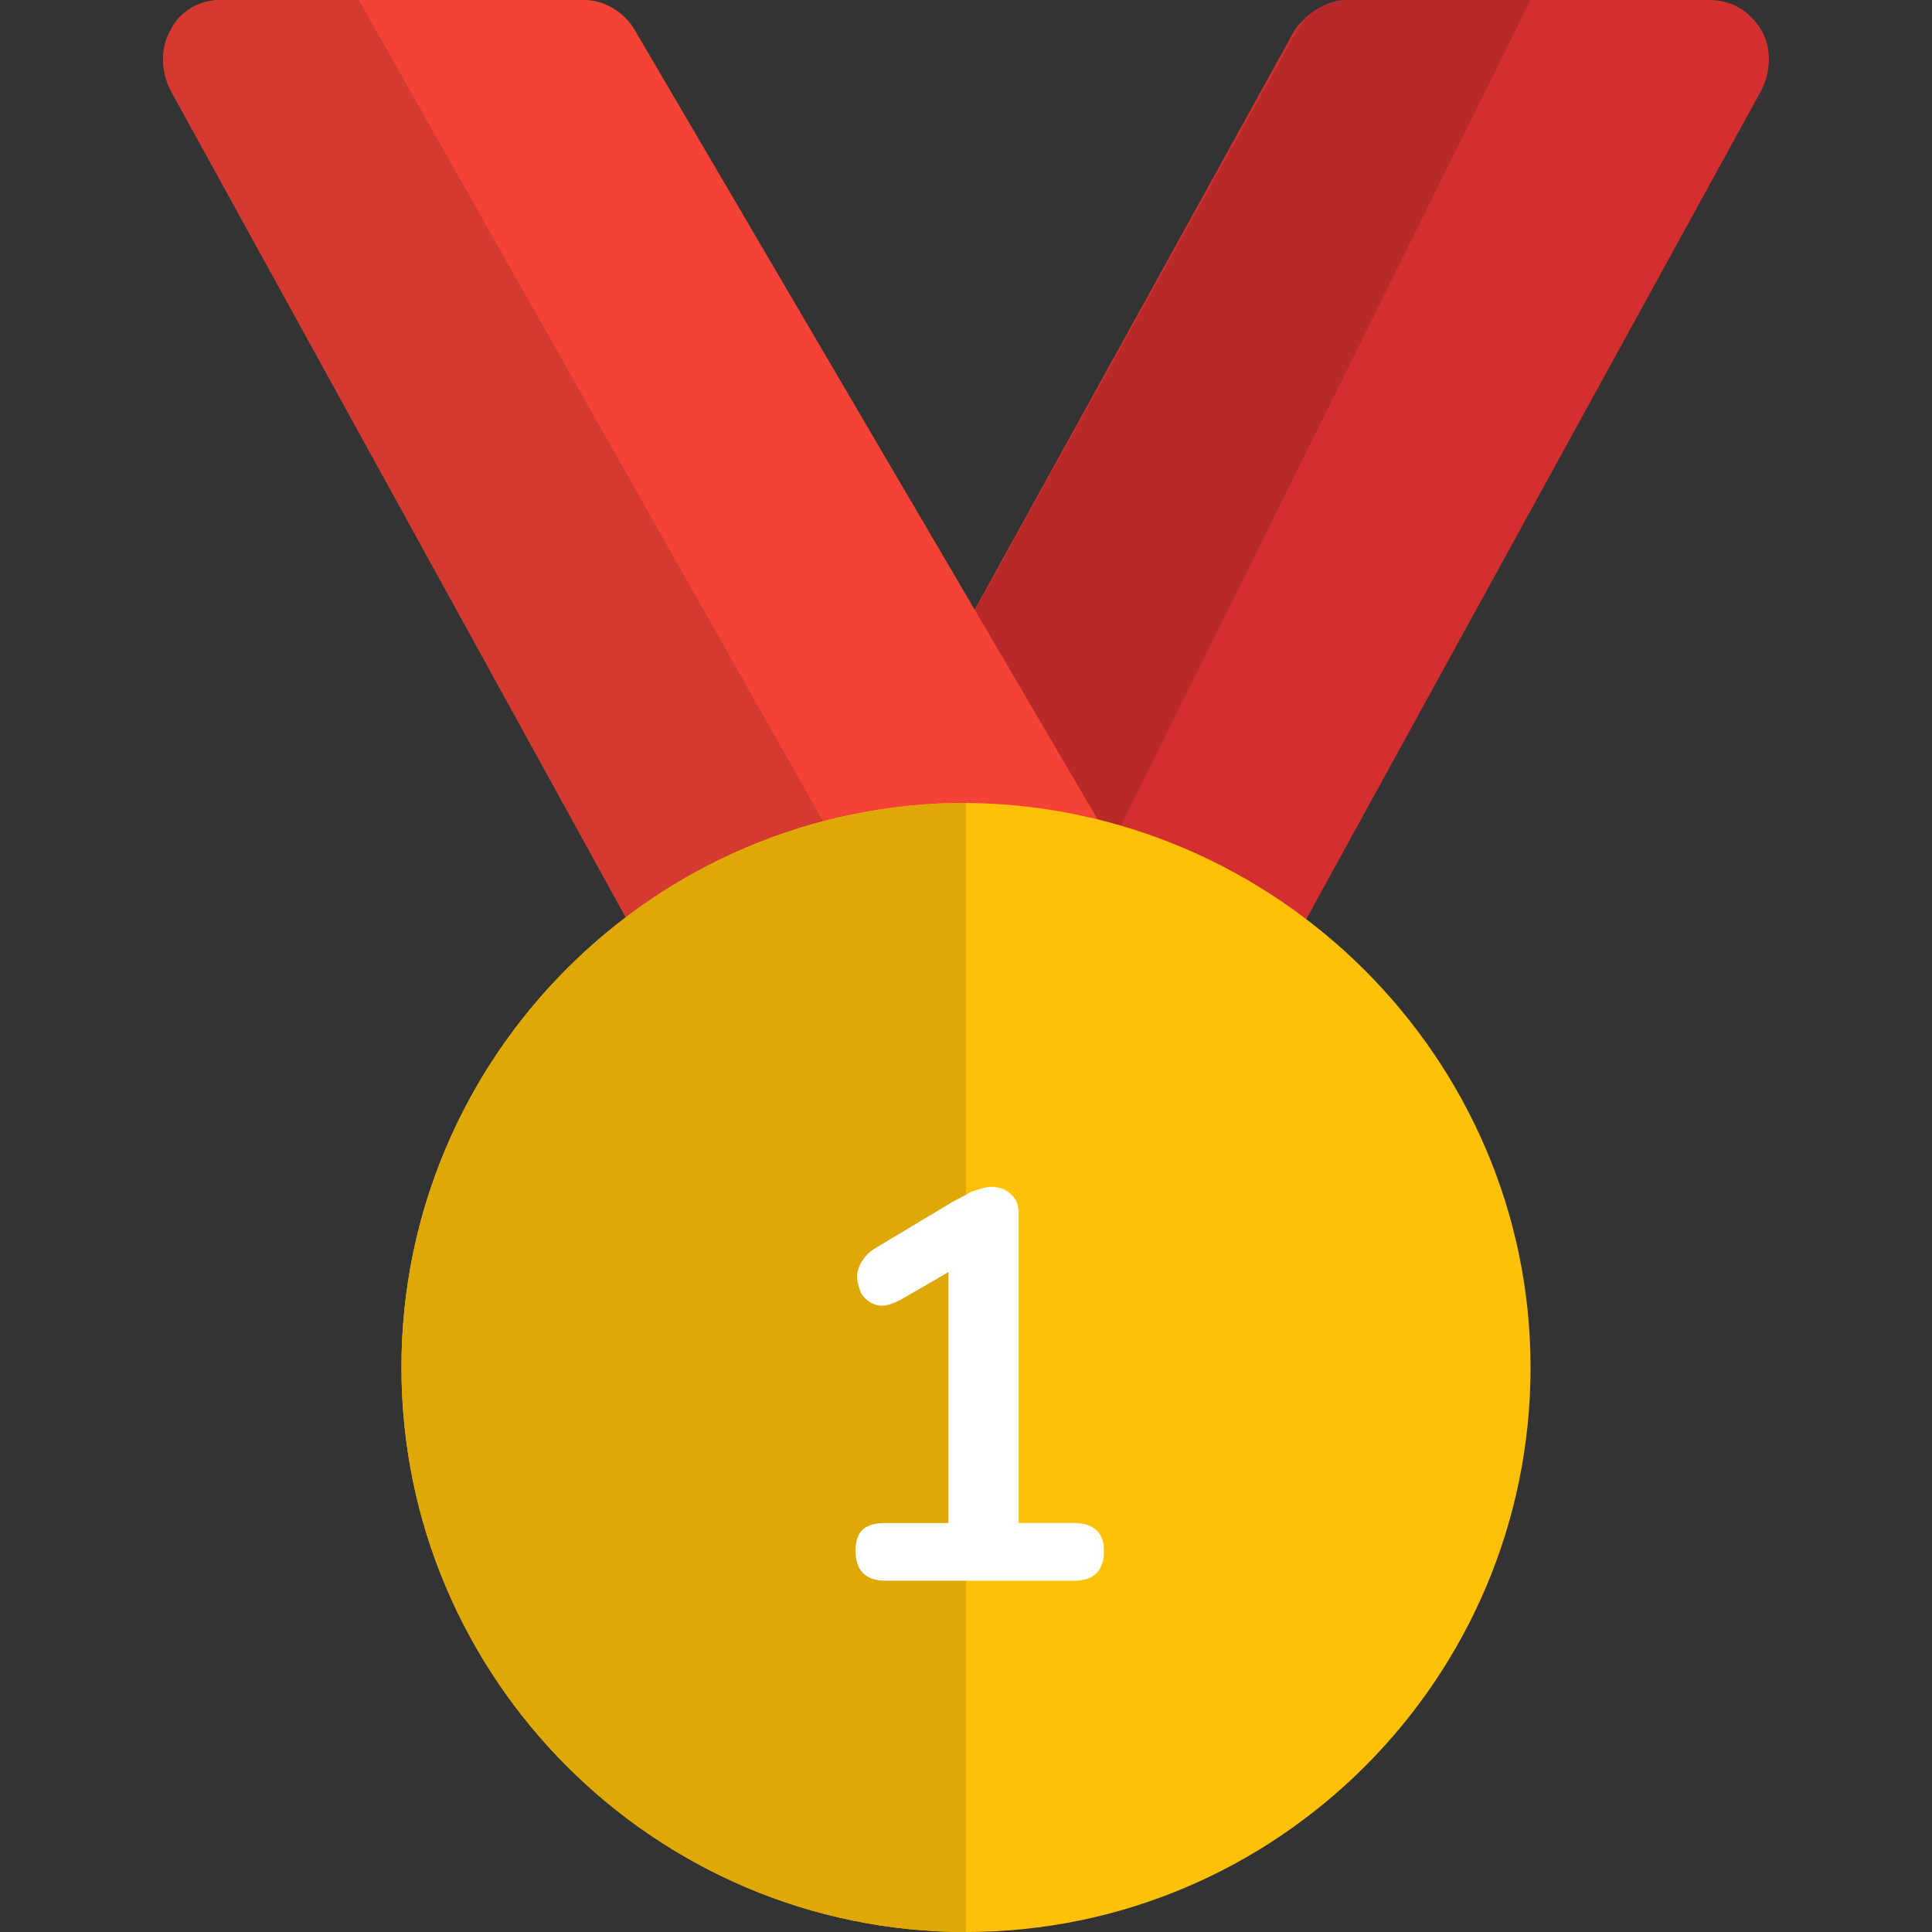 <svg width="100" height="100" viewBox="0 0 100 100" fill="none" xmlns="http://www.w3.org/2000/svg">
<rect x="0" y="0" width="100" height="100" fill="#333333" stroke="none"/>
<g clip-path="url(#clip0)">
<path d="M63.767 51.299H63.507L45.455 49.74C44.416 49.61 43.507 49.091 42.987 48.052C42.468 47.143 42.468 45.974 42.987 45.065L67.013 1.558C67.663 0.649 68.702 0 69.74 0H77.533H88.442C89.611 0 90.52 0.519 91.169 1.558C91.689 2.468 91.689 3.636 91.169 4.675L66.494 49.61C65.974 50.649 64.935 51.299 63.767 51.299Z" fill="#D32F2F"/>
<path d="M79.221 0H77.663H69.87C68.701 0 67.663 0.649 67.143 1.558L42.987 45.065C42.468 45.974 42.468 47.143 42.987 48.052C43.507 48.961 44.416 49.61 45.455 49.74L54.156 50.52L79.221 0Z" fill="#B82929"/>
<path d="M57.532 43.636L32.857 1.558C32.337 0.649 31.299 0 30.26 0H11.428C10.389 0 9.351 0.519 8.831 1.558C8.312 2.468 8.312 3.636 8.831 4.675L33.636 49.74C34.156 50.779 35.195 51.299 36.364 51.299H36.883L55.454 48.312C56.493 48.182 57.402 47.532 57.792 46.623C58.052 45.584 58.052 44.545 57.532 43.636Z" fill="#F44336"/>
<path d="M18.571 0H11.428C10.389 0 9.351 0.519 8.831 1.558C8.312 2.468 8.312 3.636 8.831 4.675L33.636 49.74C34.156 50.779 35.195 51.299 36.364 51.299H36.883L38.571 51.039L42.727 42.727L18.571 0Z" fill="#D43A2F"/>
<path d="M50 100C33.896 100 20.779 86.883 20.779 70.779C20.779 54.675 33.896 41.559 50 41.559C66.104 41.688 79.221 54.805 79.221 70.779C79.221 86.883 66.104 100 50 100Z" fill="#FFC107"/>
<path d="M50 100C33.896 100 20.779 86.883 20.779 70.779C20.779 54.675 33.896 41.559 50 41.559V100Z" fill="#DEA806"/>
<path d="M45.844 81.818C44.805 81.818 44.285 81.299 44.285 80.26C44.285 79.221 44.805 78.831 45.844 78.831H49.09V65.844L46.623 67.273C46.103 67.533 45.714 67.662 45.324 67.533C44.934 67.403 44.675 67.143 44.545 66.883C44.415 66.494 44.285 66.104 44.415 65.714C44.545 65.325 44.805 64.935 45.194 64.675L49.09 62.338C49.48 62.078 49.87 61.948 50.259 61.688C50.649 61.559 51.038 61.429 51.298 61.429C51.688 61.429 52.077 61.559 52.337 61.818C52.597 62.078 52.727 62.338 52.727 62.857V78.831H55.584C56.623 78.831 57.142 79.351 57.142 80.26C57.142 81.299 56.623 81.818 55.584 81.818H45.844Z" fill="white"/>
</g>
<defs>
<clipPath id="clip0">
<rect width="100" height="100" fill="white"/>
</clipPath>
</defs>
</svg>
